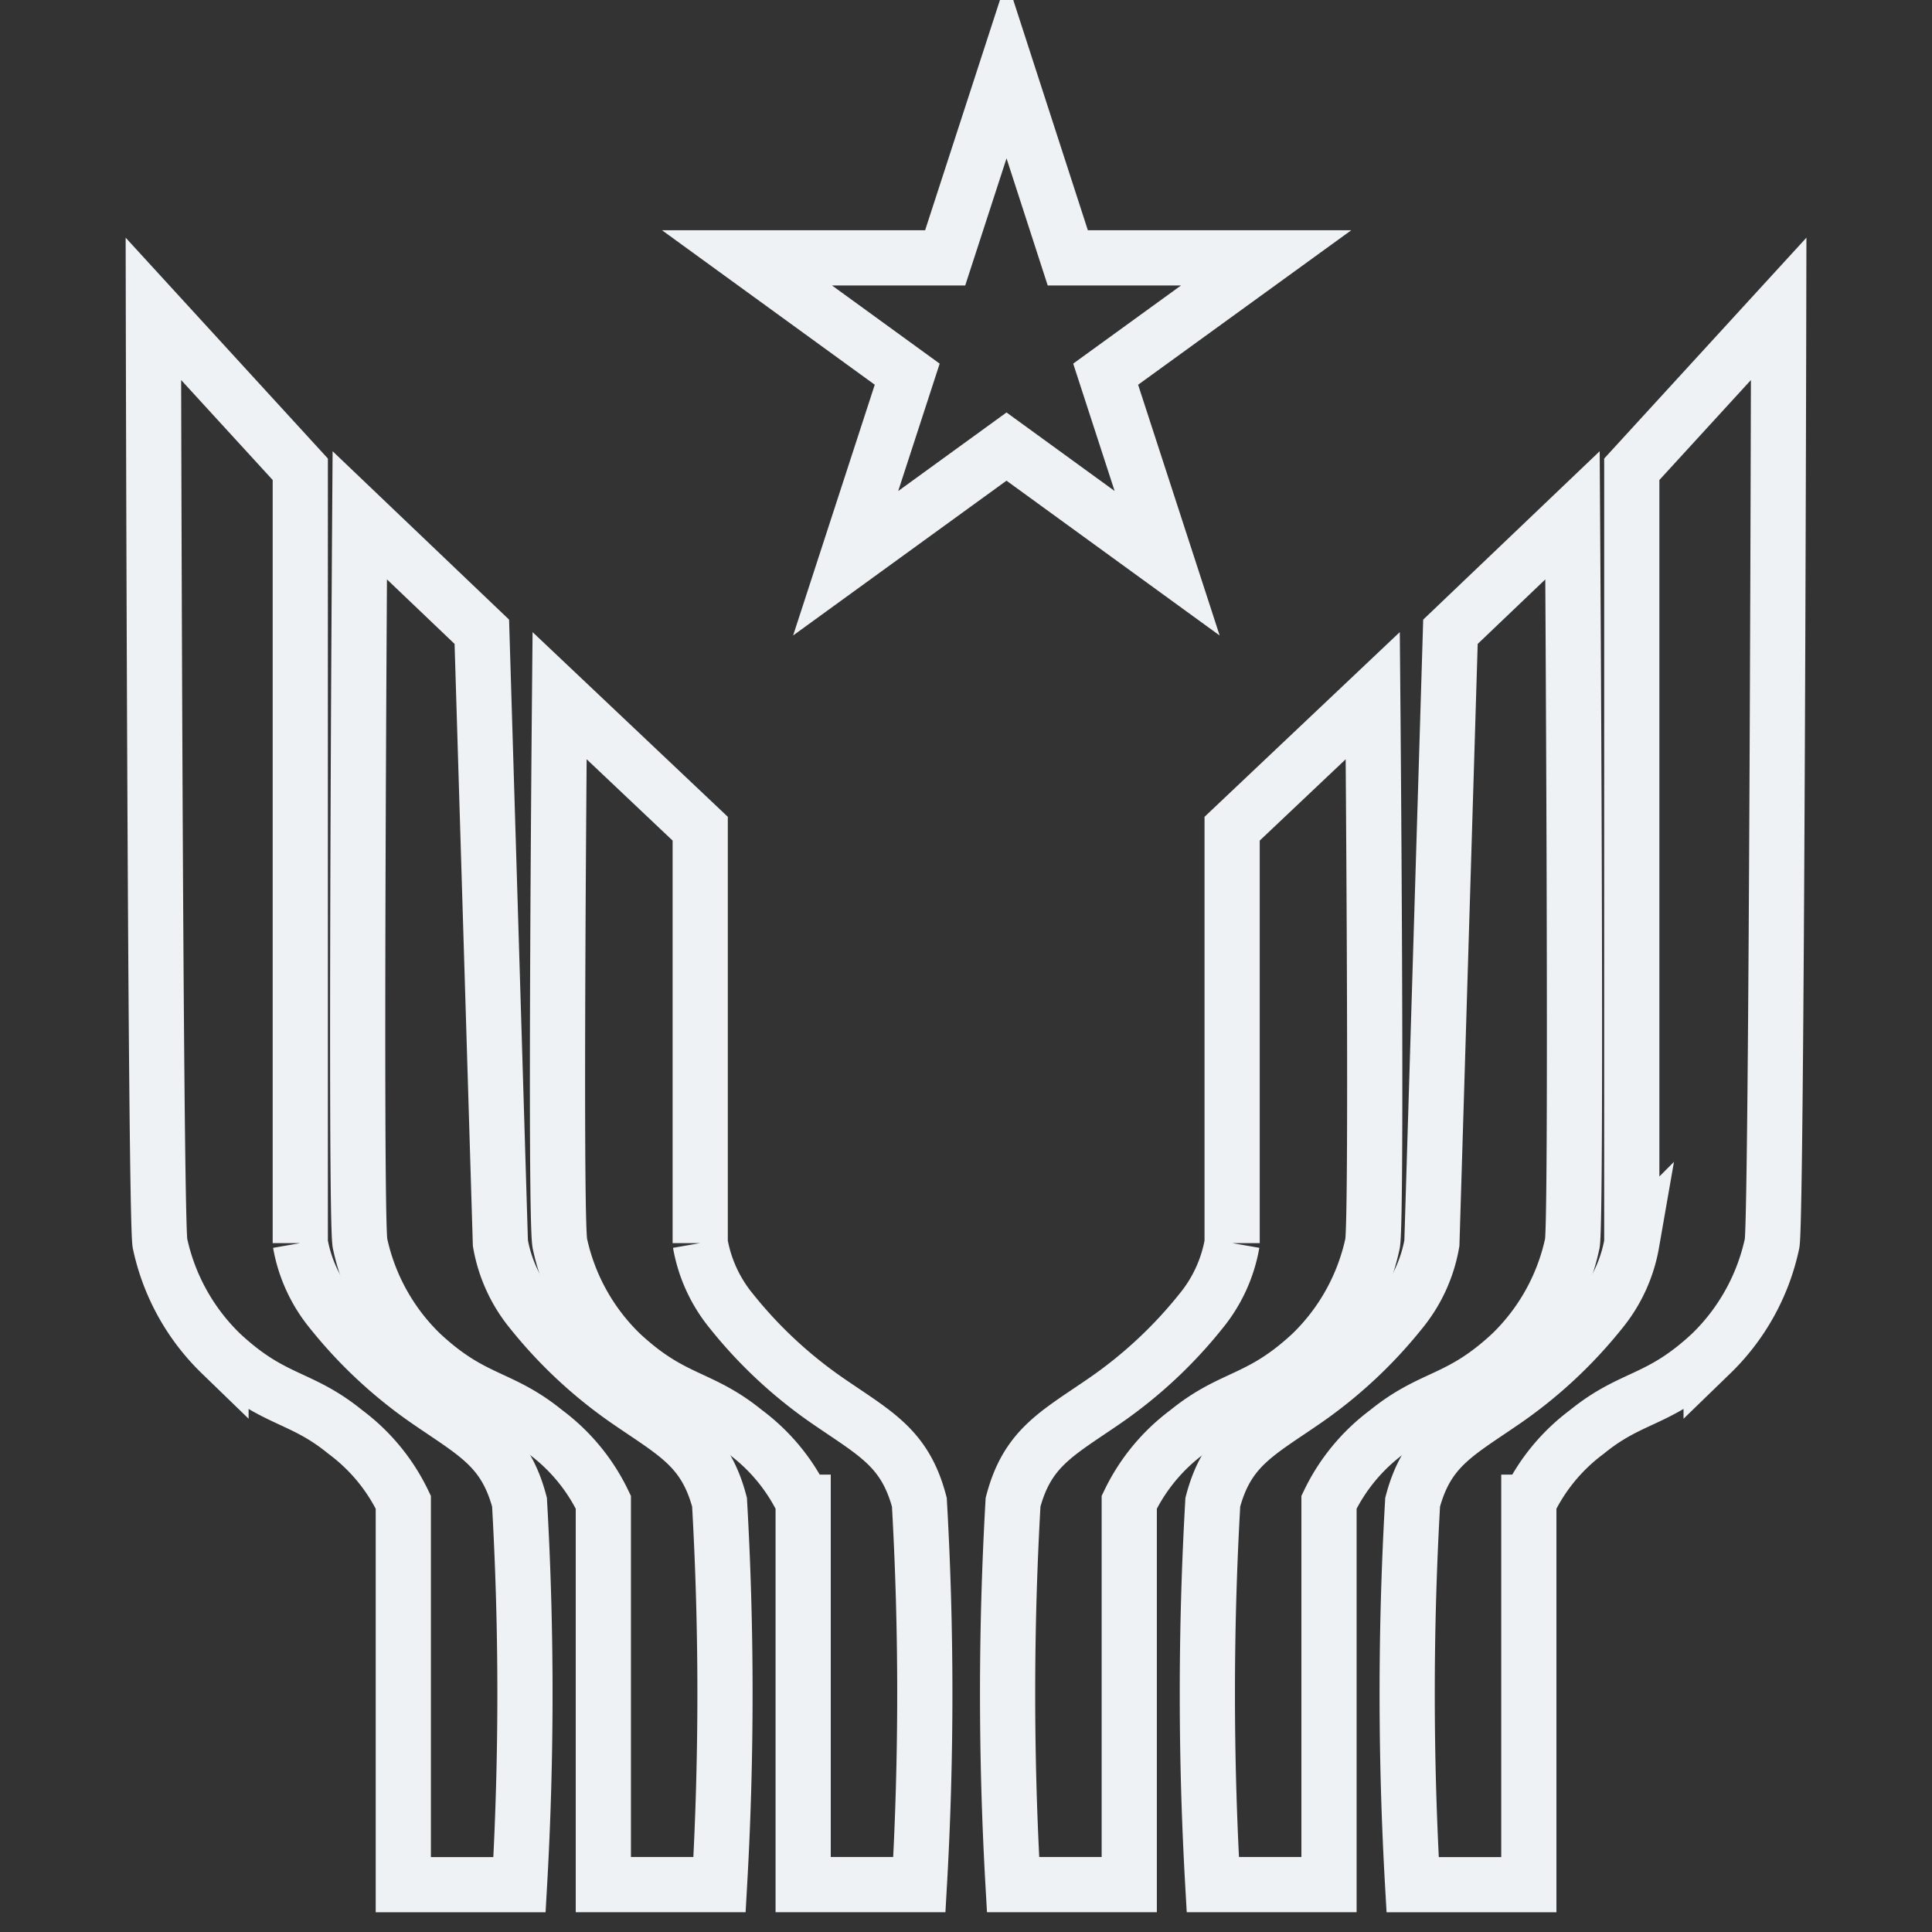 <svg id="Component_1114_21" data-name="Component 1114 – 21" xmlns="http://www.w3.org/2000/svg" xmlns:xlink="http://www.w3.org/1999/xlink" width="28" height="28" viewBox="0 0 28 28">
  <rect x="0" y="0" width="28" height="28" fill="#333333" stroke="none"/>
  <defs>
    <clipPath id="clip-path">
      <rect id="Rectangle_15979" data-name="Rectangle 15979" width="28" height="28" transform="translate(1567 7335)" fill="#eef2f4" stroke="#eef2f4" stroke-width="0.8"/>
    </clipPath>
  </defs>
  <g id="Mask_Group_24429" data-name="Mask Group 24429" transform="translate(-1567 -7335)" clip-path="url(#clip-path)">
    <g id="Group_41702" data-name="Group 41702" transform="translate(-0.457 0.314)">
      <g id="Group_41701" data-name="Group 41701" transform="translate(1569.68 7334.686)">
        <g id="Group_41699" data-name="Group 41699" transform="translate(0 4.476)">
          <path id="Path_83455" data-name="Path 83455" d="M1518.989,7362.713l2.129,2.325v11.215a2.129,2.129,0,0,0,.453.986,6.537,6.537,0,0,0,1.387,1.294c.7.483,1.128.685,1.337,1.475a48.6,48.6,0,0,1,0,5.543h-1.684v-5.543a2.759,2.759,0,0,0-.842-1.019c-.661-.538-1.044-.43-1.8-1.135a3.131,3.131,0,0,1-.885-1.6C1519.014,7375.785,1518.989,7362.713,1518.989,7362.713Z" transform="translate(-1518.989 -7362.713)" fill="none" stroke="#eef2f4" stroke-width="0.8"/>
          <path id="Path_83456" data-name="Path 83456" d="M1519.3,7376.142l1.769,1.688.269,8.86a2.131,2.131,0,0,0,.452.986,6.548,6.548,0,0,0,1.387,1.294c.7.483,1.128.684,1.337,1.475a48.59,48.59,0,0,1,0,5.542h-1.684v-5.542a2.752,2.752,0,0,0-.842-1.019c-.661-.538-1.044-.43-1.8-1.135a3.13,3.13,0,0,1-.885-1.6C1519.23,7386.222,1519.3,7376.142,1519.3,7376.142Z" transform="translate(-1516.309 -7373.15)" fill="none" stroke="#eef2f4" stroke-width="0.8"/>
          <path id="Path_83457" data-name="Path 83457" d="M1519.3,7387.879l2.038,1.928v6.006a2.128,2.128,0,0,0,.452.986,6.522,6.522,0,0,0,1.387,1.294c.7.483,1.128.685,1.337,1.475a48.589,48.589,0,0,1,0,5.542h-1.684v-5.542a2.753,2.753,0,0,0-.842-1.019c-.661-.538-1.044-.431-1.8-1.135a3.13,3.13,0,0,1-.885-1.6C1519.23,7395.345,1519.3,7387.879,1519.3,7387.879Z" transform="translate(-1513.413 -7382.273)" fill="none" stroke="#eef2f4" stroke-width="0.8"/>
        </g>
        <g id="Group_41700" data-name="Group 41700" transform="translate(12.365 4.476)">
          <path id="Path_83458" data-name="Path 83458" d="M1524.387,7362.713l-2.129,2.325v11.215a2.131,2.131,0,0,1-.452.986,6.537,6.537,0,0,1-1.387,1.294c-.7.483-1.128.685-1.337,1.475a48.6,48.6,0,0,0,0,5.543h1.684v-5.543a2.759,2.759,0,0,1,.842-1.019c.661-.538,1.044-.43,1.8-1.135a3.13,3.13,0,0,0,.884-1.6C1524.361,7375.785,1524.387,7362.713,1524.387,7362.713Z" transform="translate(-1513.197 -7362.713)" fill="none" stroke="#eef2f4" stroke-width="0.8"/>
          <path id="Path_83459" data-name="Path 83459" d="M1524.573,7376.142l-1.769,1.688-.269,8.86a2.128,2.128,0,0,1-.452.986,6.548,6.548,0,0,1-1.387,1.294c-.7.483-1.128.684-1.336,1.475a48.59,48.59,0,0,0,0,5.542h1.684v-5.542a2.755,2.755,0,0,1,.842-1.019c.661-.538,1.044-.43,1.8-1.135a3.13,3.13,0,0,0,.885-1.6C1524.639,7386.222,1524.573,7376.142,1524.573,7376.142Z" transform="translate(-1516.371 -7373.15)" fill="none" stroke="#eef2f4" stroke-width="0.8"/>
          <path id="Path_83460" data-name="Path 83460" d="M1524.573,7387.879l-2.038,1.928v6.006a2.125,2.125,0,0,1-.452.986,6.522,6.522,0,0,1-1.387,1.294c-.7.483-1.128.685-1.336,1.475a48.589,48.589,0,0,0,0,5.542h1.684v-5.542a2.756,2.756,0,0,1,.842-1.019c.661-.538,1.044-.431,1.8-1.135a3.13,3.13,0,0,0,.885-1.6C1524.639,7395.345,1524.573,7387.879,1524.573,7387.879Z" transform="translate(-1519.266 -7382.273)" fill="none" stroke="#eef2f4" stroke-width="0.8"/>
        </g>
        <path id="path17751" d="M-9795.689-597.934l-2.326,1.686.891,2.74-2.328-1.691-2.331,1.691.892-2.74-2.322-1.686h2.872l.89-2.738.887,2.738Z" transform="translate(9811.816 601.671)" fill="none" stroke="#eef2f4" stroke-width="0.8" fill-rule="evenodd"/>
      </g>
    </g>
  </g>
</svg>
